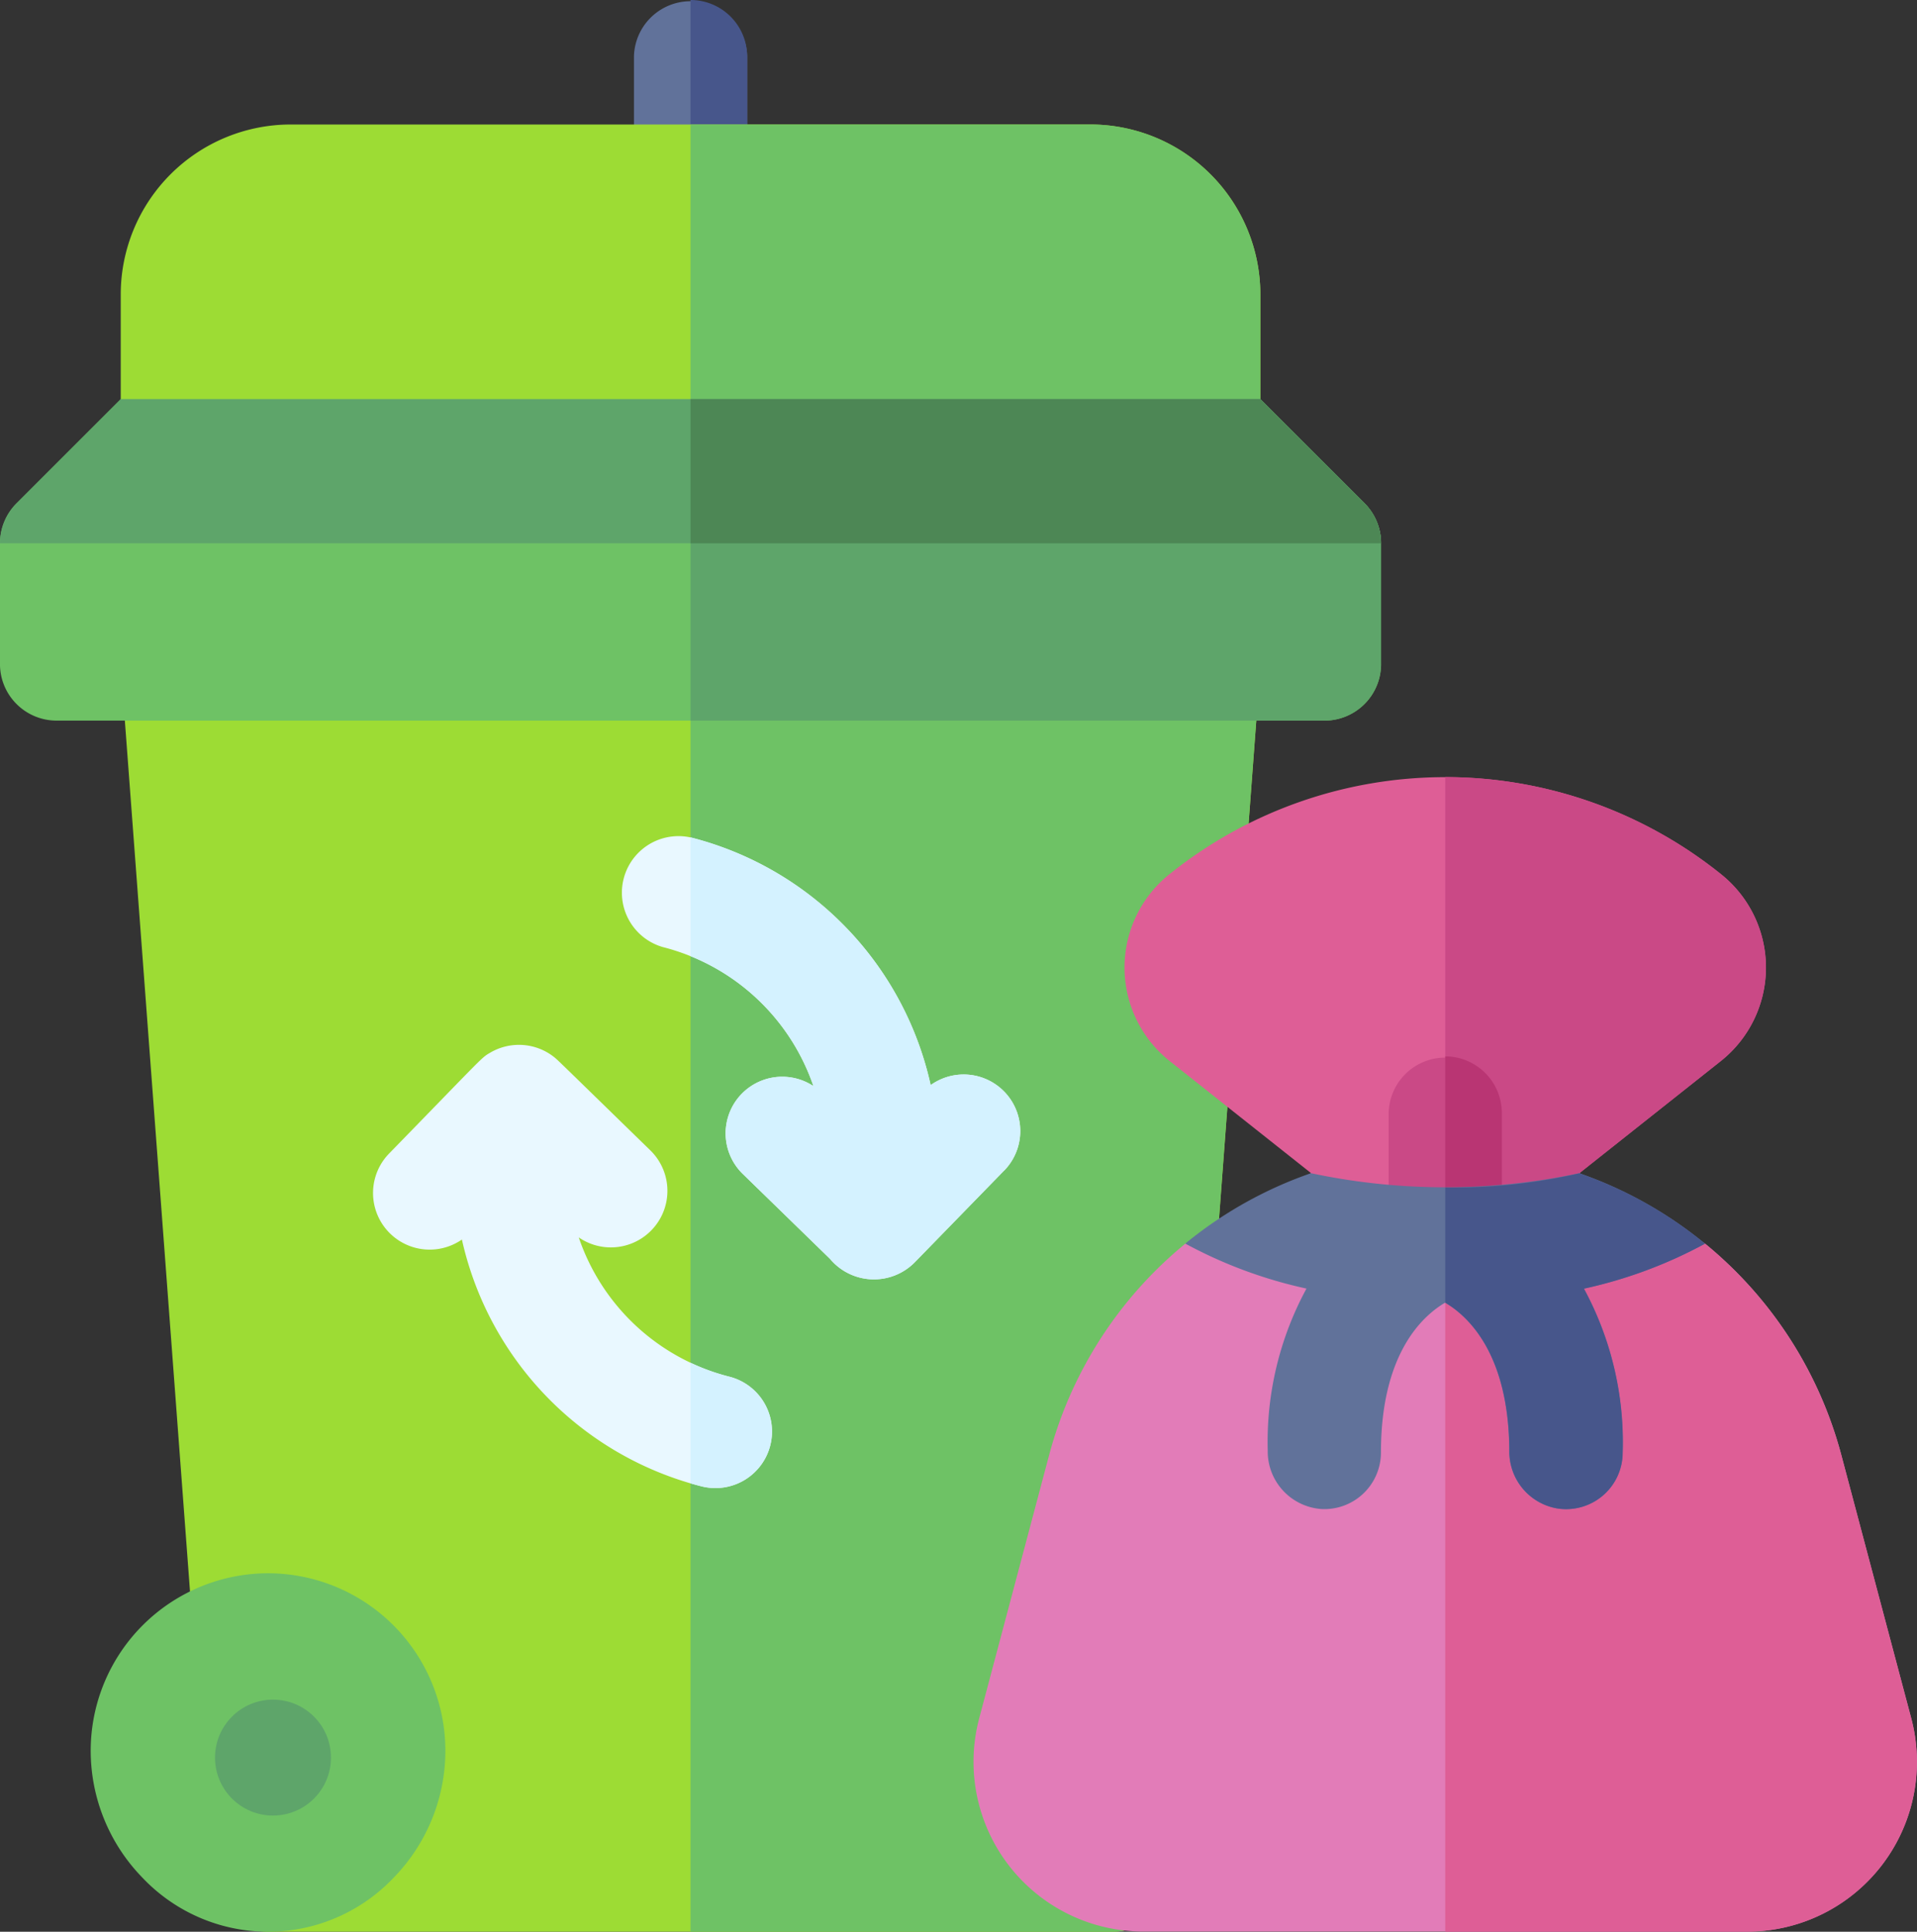 <svg id="garbage" xmlns="http://www.w3.org/2000/svg" width="71.923" height="72.488" viewBox="0 0 71.923 72.488">
  <rect x="0" y="0" width="71.923" height="72.488" fill="#333333" stroke="none"/>
  <path id="Path_122" data-name="Path 122" d="M74.625,161H36.117A2.125,2.125,0,0,0,34,163.282l3.4,45.445a2.124,2.124,0,0,0,2.118,1.965H71.227a2.124,2.124,0,0,0,2.118-1.965l3.4-45.445A2.124,2.124,0,0,0,74.625,161Z" transform="translate(-29.463 -138.206)" fill="#9ddc34"/>
  <path id="Path_123" data-name="Path 123" d="M206.367,163.282l-3.4,45.445a2.124,2.124,0,0,1-2.118,1.965H184.995V161h19.254A2.125,2.125,0,0,1,206.367,163.282Z" transform="translate(-159.087 -138.206)" fill="#6ec265"/>
  <path id="Path_124" data-name="Path 124" d="M174.242,2.124V6.8a2.124,2.124,0,0,1-4.247,0V2.124a2.124,2.124,0,0,1,4.247,0Z" transform="translate(-146.21)" fill="#61729a"/>
  <path id="Path_125" data-name="Path 125" d="M184.995,8.919V0a2.124,2.124,0,0,1,2.124,2.124V6.8A2.124,2.124,0,0,1,184.995,8.919Z" transform="translate(-159.087)" fill="#47568b"/>
  <path id="Path_126" data-name="Path 126" d="M70.38,33H40.366a6.379,6.379,0,0,0-6.371,6.371v4.814a2.124,2.124,0,0,0,2.124,2.124H74.627a2.124,2.124,0,0,0,2.124-2.124V39.371A6.379,6.379,0,0,0,70.38,33Z" transform="translate(-29.465 -28.328)" fill="#9ddc34"/>
  <g id="Group_101" data-name="Group 101" transform="translate(0 4.672)">
    <path id="Path_127" data-name="Path 127" d="M206.373,39.371v4.814a2.124,2.124,0,0,1-2.124,2.124H184.995V33H200A6.379,6.379,0,0,1,206.373,39.371Z" transform="translate(-159.087 -33)" fill="#6ec265"/>
    <path id="Path_128" data-name="Path 128" d="M53.19,109.7l-3.909-3.907H6.524L2.616,109.7a2.127,2.127,0,0,0-.622,1.5v4.53a2.124,2.124,0,0,0,2.124,2.124H51.688a2.124,2.124,0,0,0,2.124-2.124V111.2A2.127,2.127,0,0,0,53.19,109.7Z" transform="translate(-1.995 -95.485)" fill="#6ec265"/>
    <path id="Path_129" data-name="Path 129" d="M32.649,417A6.662,6.662,0,0,0,26,423.654a6.83,6.83,0,0,0,1.917,4.744,6.49,6.49,0,0,0,9.473,0,6.83,6.83,0,0,0,1.917-4.744A6.662,6.662,0,0,0,32.649,417Z" transform="translate(-22.597 -362.635)" fill="#6ec265"/>
  </g>
  <path id="Path_130" data-name="Path 130" d="M210.9,111.2v4.53a2.124,2.124,0,0,1-2.124,2.124H184.995V105.79h21.378l3.909,3.907A2.127,2.127,0,0,1,210.9,111.2Z" transform="translate(-159.087 -90.813)" fill="#5ea56a"/>
  <path id="Path_131" data-name="Path 131" d="M180.76,234.083l-3.352,3.442a2.15,2.15,0,0,1-3.176-.129l-3.27-3.185a2.124,2.124,0,0,1,2.646-3.3,8.075,8.075,0,0,0-5.646-5.216A2.123,2.123,0,0,1,169,221.58h.008a12.328,12.328,0,0,1,9,9.294,2.123,2.123,0,0,1,2.758,3.207Z" transform="translate(-143.09 -190.155)" fill="#e9f8ff"/>
  <path id="Path_132" data-name="Path 132" d="M196.75,234.465l-3.352,3.442a2.15,2.15,0,0,1-3.176-.129l-3.27-3.185a2.124,2.124,0,0,1,2.646-3.3,8.083,8.083,0,0,0-4.61-4.876c0-4.651-.006-4.462.008-4.455a12.328,12.328,0,0,1,9,9.294,2.123,2.123,0,0,1,2.758,3.207Z" transform="translate(-159.08 -190.537)" fill="#d4f2ff"/>
  <path id="Path_133" data-name="Path 133" d="M115.748,291.977a2.123,2.123,0,0,1-2.581,1.536,12.332,12.332,0,0,1-8.989-9.262,2.124,2.124,0,0,1-2.734-3.225c3.673-3.769,3.447-3.583,3.818-3.8a2.126,2.126,0,0,1,2.36.166c.149.117.054.033,3.62,3.507a2.122,2.122,0,0,1-2.68,3.272,8.066,8.066,0,0,0,5.65,5.227A2.123,2.123,0,0,1,115.748,291.977Z" transform="translate(-86.848 -237.737)" fill="#e9f8ff"/>
  <path id="Path_134" data-name="Path 134" d="M187.986,364.3a2.123,2.123,0,0,1-2.581,1.536c-.139-.035-.275-.072-.411-.112V361.2a8.084,8.084,0,0,0,1.457.522A2.123,2.123,0,0,1,187.986,364.3Z" transform="translate(-159.087 -310.063)" fill="#d4f2ff"/>
  <path id="Path_135" data-name="Path 135" d="M289,334.3H266.352a6.37,6.37,0,0,1-6.159-8.006l2.621-9.869a15.347,15.347,0,0,1,5.115-7.941l4.716-2.642a15.347,15.347,0,0,1,10.063,0l4.716,2.642a15.347,15.347,0,0,1,5.115,7.941l2.621,9.869A6.37,6.37,0,0,1,289,334.3Z" transform="translate(-223.454 -261.818)" fill="#e27cb8"/>
  <path id="Path_136" data-name="Path 136" d="M396.32,334.306H384.995V305a15.291,15.291,0,0,1,5.032.848l4.716,2.642a15.347,15.347,0,0,1,5.115,7.941l2.621,9.869A6.37,6.37,0,0,1,396.32,334.306Z" transform="translate(-330.772 -261.82)" fill="#de5e96"/>
  <path id="Path_137" data-name="Path 137" d="M322.4,209.637a16.517,16.517,0,0,0-20.729,0,4.482,4.482,0,0,0,.03,7l9.015,7.148a2.122,2.122,0,0,0,2.639,0l9.016-7.148A4.482,4.482,0,0,0,322.4,209.637Z" transform="translate(-257.813 -176.818)" fill="#de5e96"/>
  <path id="Path_138" data-name="Path 138" d="M395.33,216.621l-9.015,7.148a2.117,2.117,0,0,1-1.319.46V205.96a16.545,16.545,0,0,1,10.365,3.66A4.482,4.482,0,0,1,395.33,216.621Z" transform="translate(-330.772 -176.801)" fill="#ca4986"/>
  <path id="Path_139" data-name="Path 139" d="M374.242,282.124v3.539h-4.247v-3.539a2.124,2.124,0,0,1,4.247,0Z" transform="translate(-317.895 -240.359)" fill="#ca4986"/>
  <path id="Path_140" data-name="Path 140" d="M387.119,282.124v3.539h-2.124V280a2.127,2.127,0,0,1,2.124,2.124Z" transform="translate(-330.772 -240.359)" fill="#b93573"/>
  <path id="Path_141" data-name="Path 141" d="M331.092,315.319a12.1,12.1,0,0,1,1.454,6.149,2.124,2.124,0,0,1-2.4,2.107,2.161,2.161,0,0,1-1.852-2.165c-.016-3.64-1.539-5.054-2.407-5.565-.872.514-2.407,1.94-2.407,5.623a2.124,2.124,0,0,1-2.206,2.122,2.167,2.167,0,0,1-2.042-2.2,12.065,12.065,0,0,1,1.454-6.074,17.192,17.192,0,0,1-4.547-1.688,15.372,15.372,0,0,1,4.716-2.642,24.184,24.184,0,0,0,10.063,0,15.373,15.373,0,0,1,4.716,2.642A17.191,17.191,0,0,1,331.092,315.319Z" transform="translate(-271.669 -266.962)" fill="#61729a"/>
  <path id="Path_142" data-name="Path 142" d="M390.2,315.319a12.1,12.1,0,0,1,1.454,6.149,2.124,2.124,0,0,1-2.4,2.107,2.161,2.161,0,0,1-1.852-2.165c-.016-3.64-1.539-5.054-2.407-5.565v-4.321a21.456,21.456,0,0,0,5.032-.534,15.372,15.372,0,0,1,4.716,2.642A17.191,17.191,0,0,1,390.2,315.319Z" transform="translate(-330.772 -266.962)" fill="#47568b"/>
  <circle id="Ellipse_18" data-name="Ellipse 18" cx="2.175" cy="2.175" r="2.175" transform="translate(8.067 63.779)" fill="#5ea56a"/>
  <path id="Path_143" data-name="Path 143" d="M53.811,111.2H1.995a2.127,2.127,0,0,1,.622-1.5l3.907-3.907H49.281L53.19,109.7A2.127,2.127,0,0,1,53.811,111.2Z" transform="translate(-1.995 -90.813)" fill="#5ea56a"/>
  <path id="Path_144" data-name="Path 144" d="M210.9,111.2H184.995v-5.41h21.378l3.909,3.907A2.127,2.127,0,0,1,210.9,111.2Z" transform="translate(-159.087 -90.813)" fill="#4d8755"/>
</svg>
